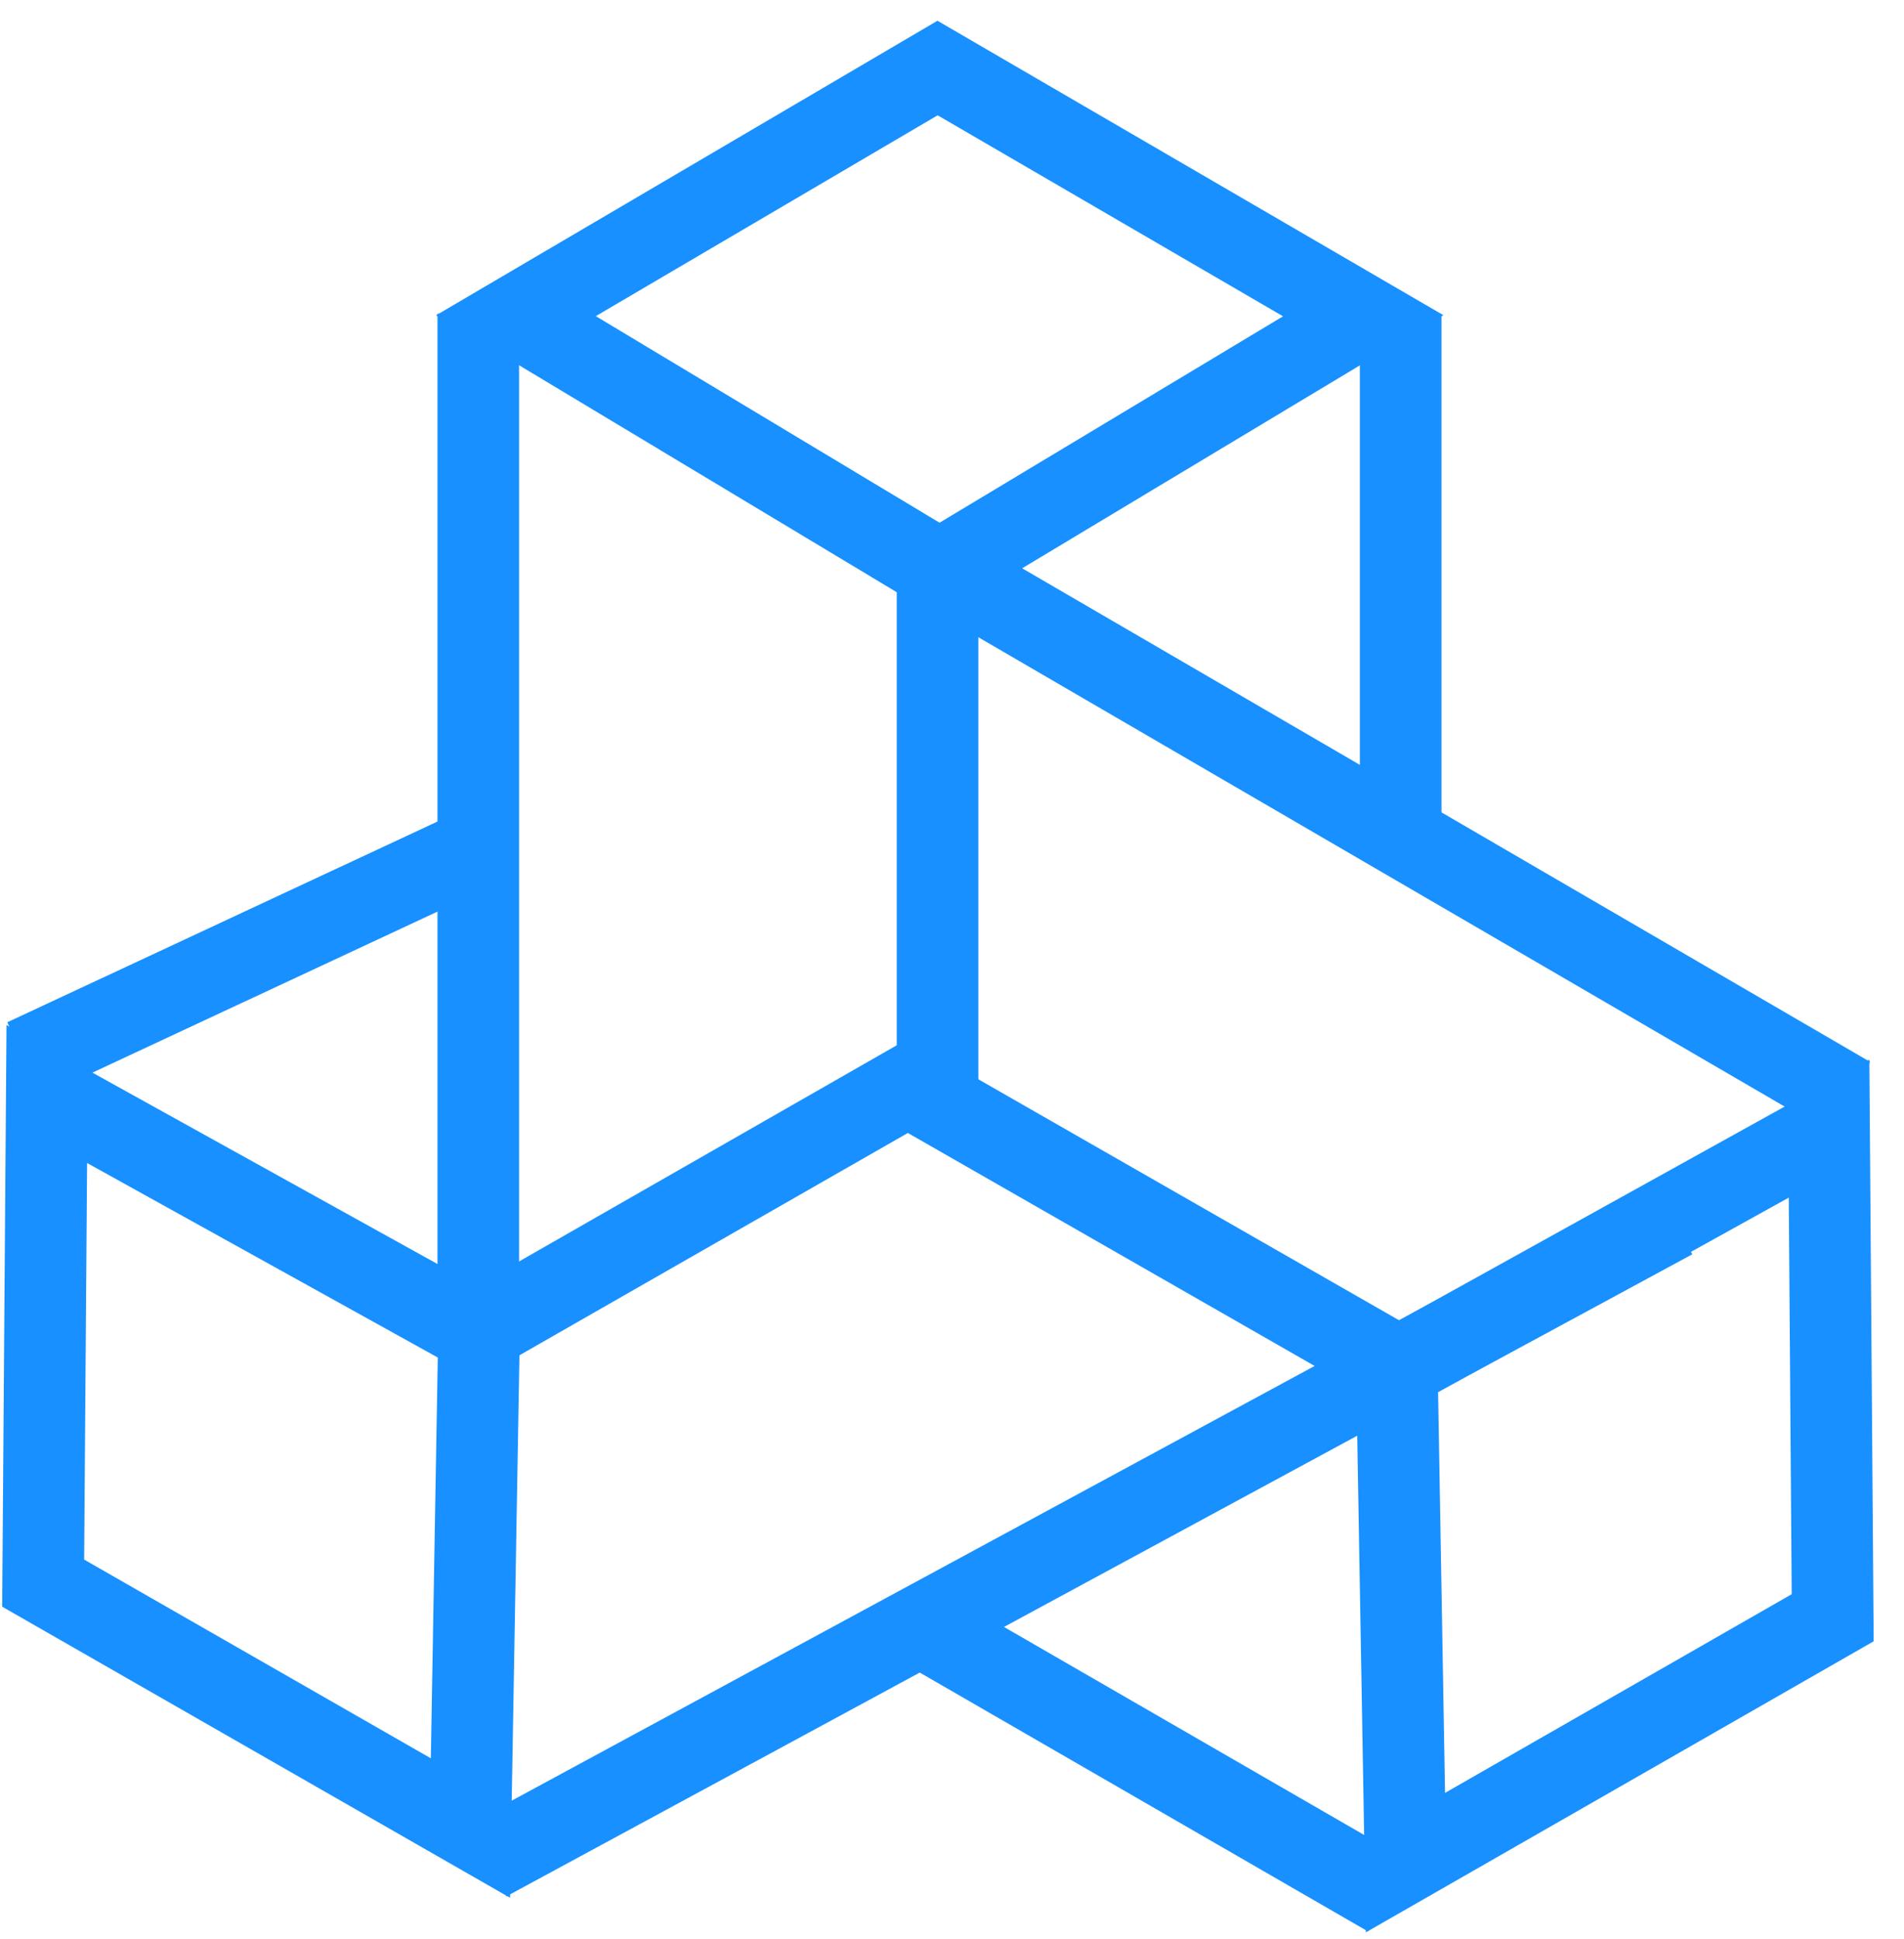 <?xml version="1.0" encoding="UTF-8"?>
<svg width="56px" height="57px" viewBox="0 0 56 57" version="1.1" xmlns="http://www.w3.org/2000/svg" xmlns:xlink="http://www.w3.org/1999/xlink">
    <!-- Generator: Sketch 59.1 (86144) - https://sketch.com -->
    <title>编组 4</title>
    <desc>Created with Sketch.</desc>
    <g id="UI" stroke="none" stroke-width="1" fill="none" fill-rule="evenodd">
        <g id="登录页" transform="translate(-132, -88)" stroke="#1890FF" stroke-width="2.4">
            <g id="编组-5">
                <g id="编组-4" transform="translate(125, 90)">
                    <g id="编组-3" transform="translate(19.913, 0)">
                        <polygon id="矩形" points="14.662 2.44249065e-14 27.181 7.283 14.721 14.768 2.261 7.283"></polygon>
                        <line x1="28.283" y1="8.427" x2="28.283" y2="21.946" id="直线" stroke-linecap="square"></line>
                        <line x1="14.662" y1="14.768" x2="14.662" y2="28.615" id="直线备份" stroke-linecap="square"></line>
                        <line x1="1.154" y1="8.422" x2="1.154" y2="35.469" id="直线备份-2" stroke-linecap="square"></line>
                    </g>
                    <g id="编组-3备份" transform="translate(44.067, 34.723) rotate(120) translate(-44.067, -34.723) translate(28.067, 14.723)">
                        <polygon id="矩形" points="16.97 -2.84217094e-14 29.488 7.283 17.028 14.768 4.569 7.283"></polygon>
                        <line x1="30.591" y1="8.427" x2="30.591" y2="22.273" id="直线" stroke-linecap="square"></line>
                        <line x1="16.97" y1="14.768" x2="17.028" y2="30.903" id="直线备份" stroke-linecap="square"></line>
                        <line x1="3.462" y1="8.422" x2="3.364" y2="37.414" id="直线备份-2" stroke-linecap="square"></line>
                    </g>
                    <g id="编组-3备份-2" transform="translate(29.29, 33.954) scale(-1, 1) rotate(120) translate(-29.29, -33.954) translate(13.29, 10.454)">
                        <polygon id="矩形" points="14.662 2.44249065e-14 27.181 7.283 14.721 14.768 2.261 7.283"></polygon>
                        <line x1="28.283" y1="8.427" x2="29.309" y2="45.674" id="直线" stroke-linecap="square"></line>
                        <line x1="14.662" y1="14.768" x2="14.721" y2="29.868" id="直线备份" stroke-linecap="square"></line>
                        <line x1="1.154" y1="8.422" x2="2.261" y2="21.092" id="直线备份-2" stroke-linecap="square"></line>
                    </g>
                </g>
            </g>
        </g>
    </g>
</svg>